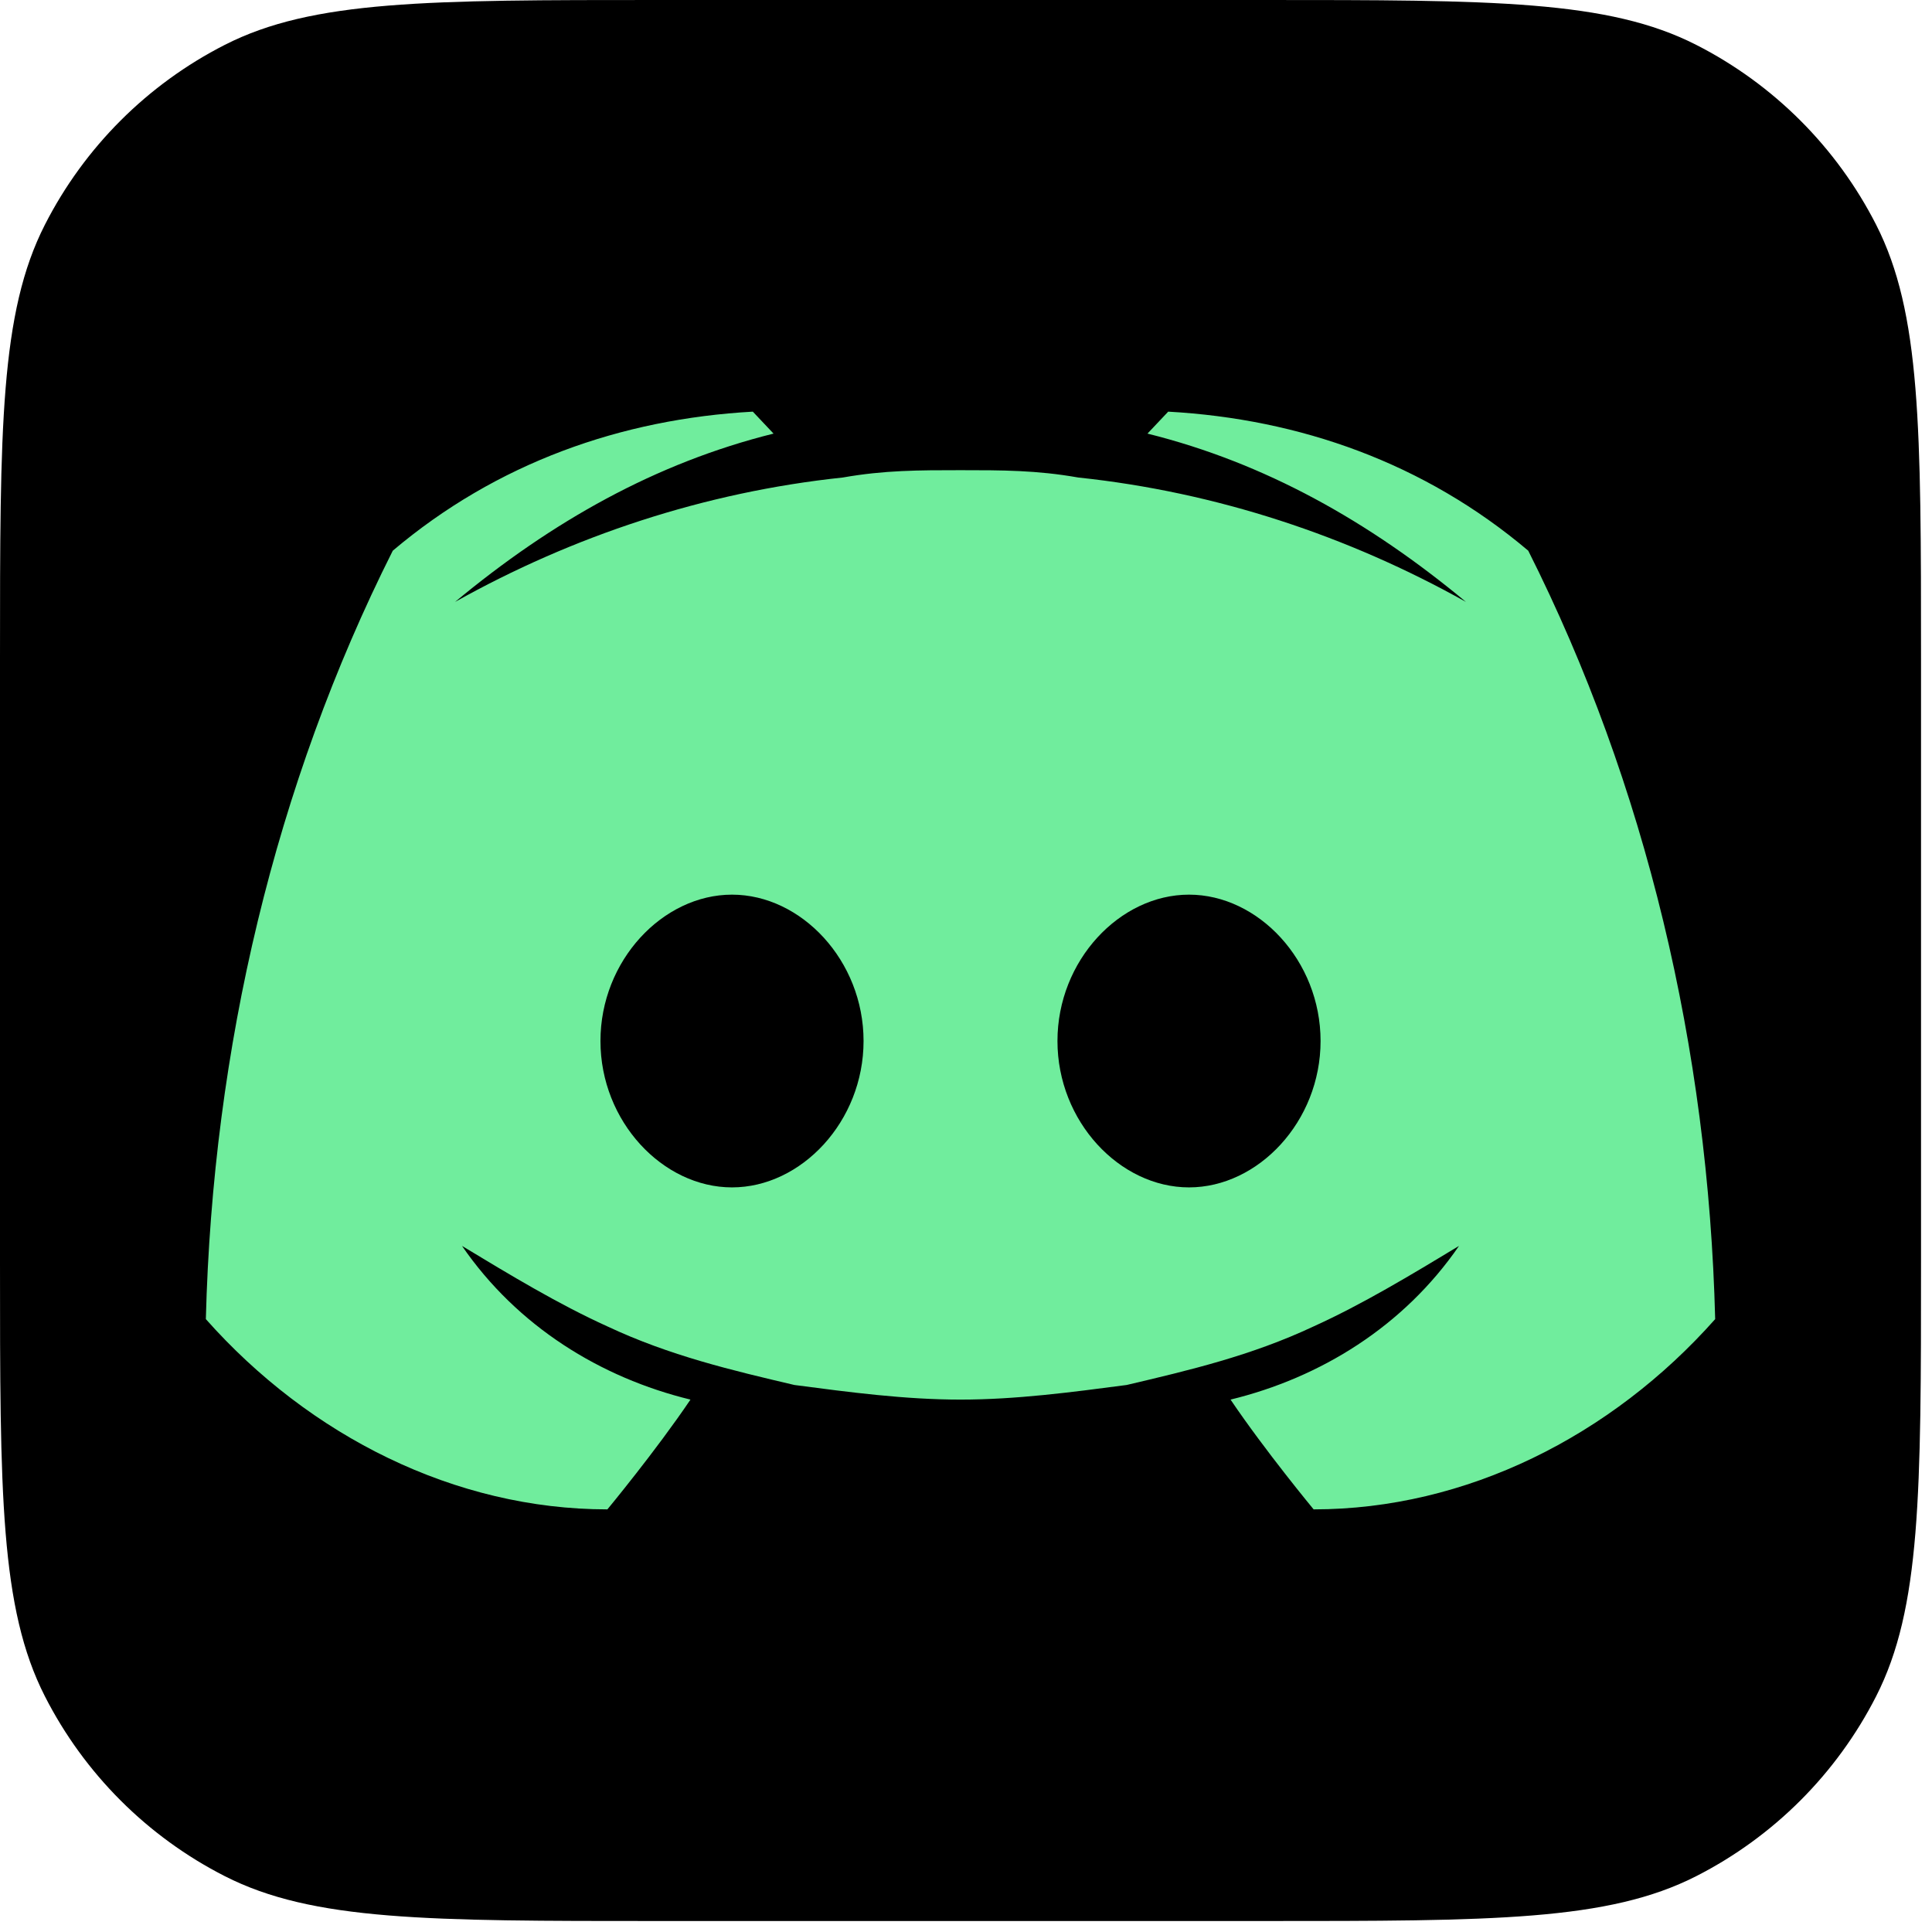 <svg width="44" height="44" viewBox="0 0 44 44" fill="none" xmlns="http://www.w3.org/2000/svg">
<path d="M0 15C0 9.75 0 7.124 1.022 5.119C1.921 3.355 3.355 1.921 5.119 1.022C7.124 0 9.75 0 15 0H28.75C34.001 0 36.626 0 38.631 1.022C40.395 1.921 41.829 3.355 42.728 5.119C43.75 7.124 43.75 9.75 43.75 15V28.75C43.75 34.001 43.75 36.626 42.728 38.631C41.829 40.395 40.395 41.829 38.631 42.728C36.626 43.75 34.001 43.75 28.75 43.75H15C9.75 43.75 7.124 43.75 5.119 42.728C3.355 41.829 1.921 40.395 1.022 38.631C0 36.626 0 34.001 0 28.75V15Z" fill="black"></path><path d="M34.805 12.542C32.44 10.542 29.602 9.542 26.605 9.375L26.133 9.875C28.813 10.542 31.178 11.875 33.386 13.708C30.705 12.208 27.709 11.208 24.556 10.875C23.61 10.708 22.821 10.708 21.875 10.708C20.929 10.708 20.14 10.708 19.194 10.875C16.041 11.208 13.045 12.208 10.364 13.708C12.572 11.875 14.937 10.542 17.617 9.875L17.145 9.375C14.149 9.542 11.31 10.542 8.945 12.542C6.264 17.875 4.845 23.875 4.688 30.042C7.053 32.708 10.364 34.375 13.833 34.375C13.833 34.375 14.937 33.042 15.725 31.875C13.675 31.375 11.783 30.208 10.522 28.375C11.626 29.042 12.729 29.708 13.833 30.208C15.252 30.875 16.671 31.208 18.091 31.542C19.352 31.708 20.613 31.875 21.875 31.875C23.137 31.875 24.398 31.708 25.659 31.542C27.079 31.208 28.498 30.875 29.917 30.208C31.021 29.708 32.124 29.042 33.228 28.375C31.967 30.208 30.075 31.375 28.025 31.875C28.813 33.042 29.917 34.375 29.917 34.375C33.386 34.375 36.697 32.708 39.062 30.042C38.905 23.875 37.486 17.875 34.805 12.542ZM16.671 27.042C15.095 27.042 13.675 25.542 13.675 23.708C13.675 21.875 15.095 20.375 16.671 20.375C18.248 20.375 19.667 21.875 19.667 23.708C19.667 25.542 18.248 27.042 16.671 27.042ZM27.079 27.042C25.502 27.042 24.083 25.542 24.083 23.708C24.083 21.875 25.502 20.375 27.079 20.375C28.655 20.375 30.075 21.875 30.075 23.708C30.075 25.542 28.655 27.042 27.079 27.042Z" fill="#70ED9D"></path>
</svg>

